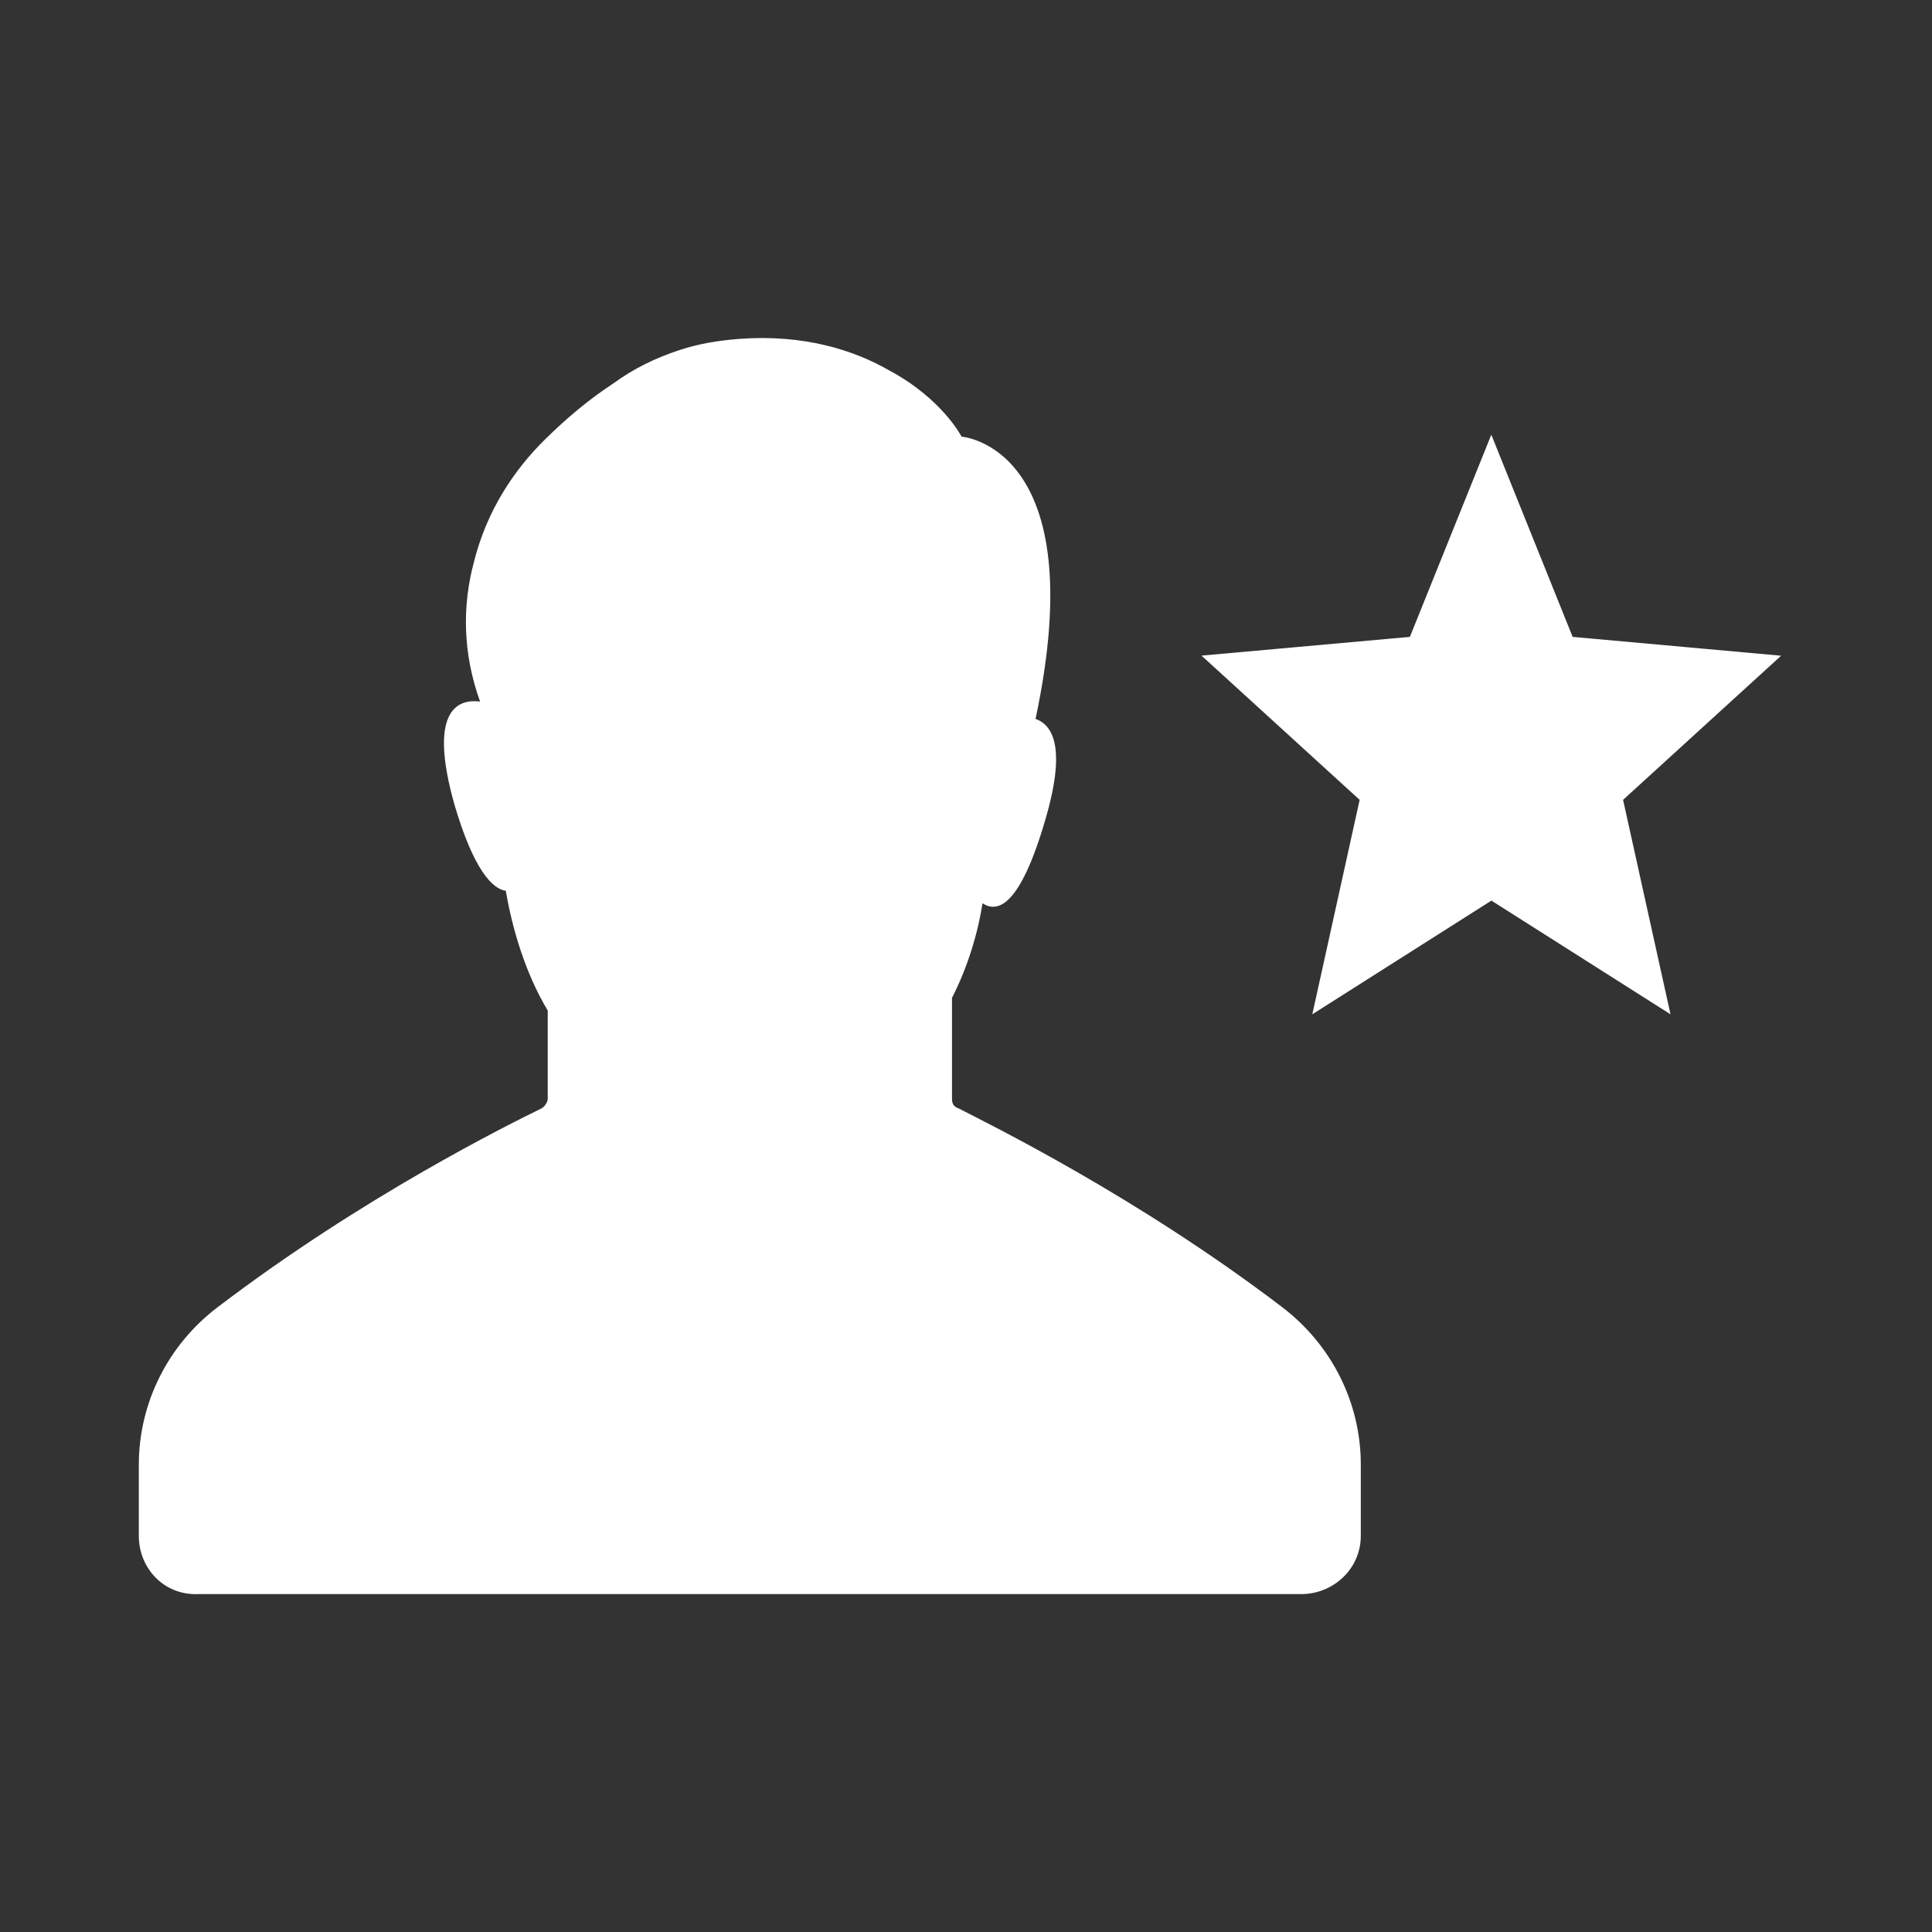 <?xml version="1.0" encoding="utf-8"?>
<!-- Generator: Adobe Illustrator 16.0.0, SVG Export Plug-In . SVG Version: 6.00 Build 0)  -->
<!DOCTYPE svg PUBLIC "-//W3C//DTD SVG 1.1//EN" "http://www.w3.org/Graphics/SVG/1.1/DTD/svg11.dtd">
<svg version="1.1" id="Layer_1" xmlns="http://www.w3.org/2000/svg" xmlns:xlink="http://www.w3.org/1999/xlink" x="0px" y="0px"
	 width="20px" height="20px" viewBox="0 0 20 20" enable-background="new 0 0 20 20" xml:space="preserve">
<rect x="0" y="0" width="20" height="20" fill="#333333" stroke="none"/>
<g id="Shape_21_8_" display="none">
	<g display="inline">
		<path fill="#9EA6AB" d="M14.271,13.53c-1.5-1.143-3.033-1.894-3.35-2.057c-0.051-0.017-0.066-0.049-0.066-0.099
			c0-0.163,0-0.587,0-1.044c0.166-0.326,0.266-0.669,0.316-0.979c0.15,0.098,0.383,0.049,0.65-0.865
			c0.216-0.734,0.082-0.979-0.101-1.044c0.601-2.824-0.767-2.922-0.767-2.922s-0.2-0.392-0.75-0.686
			C9.837,3.623,9.321,3.459,8.653,3.508C8.438,3.525,8.237,3.557,8.038,3.623C7.787,3.704,7.554,3.819,7.354,3.965
			C7.104,4.128,6.87,4.324,6.653,4.537C6.321,4.863,6.037,5.288,5.904,5.826c-0.116,0.44-0.116,0.931,0.066,1.437
			c-0.25-0.033-0.533,0.114-0.267,1.061c0.2,0.686,0.4,0.882,0.533,0.897c0.066,0.392,0.2,0.849,0.434,1.24v0.915
			c0,0.033-0.033,0.082-0.066,0.099c-0.334,0.163-1.851,0.914-3.351,2.057c-0.517,0.392-0.816,0.995-0.816,1.632v0.734
			c0,0.343,0.267,0.62,0.616,0.604h2.15h7.1h2.167c0.333,0,0.616-0.261,0.616-0.604v-0.734
			C15.087,14.525,14.787,13.922,14.271,13.53z M15.737,9.351V7.67h-1.316v1.681h-1.717v1.289h1.717v1.682h1.316V10.64h1.7V9.351
			H15.737z"/>
	</g>
</g>
<g id="Shape_21_copy_8_">
	<g>
		<path fill-rule="evenodd" clip-rule="evenodd" fill="#FFFFFF" d="M13.271,13.53c-1.5-1.143-3.033-1.894-3.35-2.057
			c-0.05-0.017-0.066-0.049-0.066-0.099c0-0.163,0-0.587,0-1.044c0.166-0.326,0.267-0.669,0.316-0.979
			c0.15,0.098,0.384,0.049,0.65-0.865c0.216-0.734,0.083-0.979-0.101-1.044C11.321,4.618,9.954,4.52,9.954,4.52
			s-0.2-0.392-0.75-0.686C8.838,3.623,8.32,3.459,7.654,3.508C7.438,3.525,7.237,3.557,7.037,3.623
			c-0.25,0.081-0.483,0.196-0.683,0.343c-0.25,0.163-0.483,0.358-0.7,0.571C5.32,4.863,5.037,5.288,4.904,5.826
			c-0.117,0.44-0.117,0.931,0.066,1.437c-0.25-0.033-0.533,0.114-0.267,1.061c0.2,0.686,0.4,0.882,0.533,0.897
			c0.067,0.392,0.2,0.849,0.434,1.24v0.915c0,0.033-0.033,0.082-0.066,0.099c-0.334,0.163-1.851,0.914-3.351,2.057
			c-0.517,0.392-0.816,0.995-0.816,1.632v0.734c0,0.343,0.267,0.62,0.617,0.604h2.149h7.1h2.167c0.333,0,0.617-0.261,0.617-0.604
			v-0.734C14.088,14.525,13.787,13.922,13.271,13.53z M18.438,6.788L16.28,6.593L15.438,4.5l-0.843,2.093l-2.157,0.194l1.637,1.493
			l-0.49,2.22l1.854-1.177l1.854,1.177l-0.491-2.22L18.438,6.788z"/>
	</g>
</g>
<g id="Shape_21_4_" display="none">
	<g display="inline">
		<path fill="#9EA6AB" d="M14.271,13.53c-1.5-1.143-3.033-1.894-3.35-2.057c-0.051-0.017-0.066-0.049-0.066-0.099
			c0-0.163,0-0.587,0-1.044c0.166-0.326,0.266-0.669,0.316-0.979c0.15,0.098,0.383,0.049,0.65-0.865
			c0.216-0.734,0.082-0.979-0.101-1.044c0.601-2.824-0.767-2.922-0.767-2.922s-0.2-0.392-0.75-0.686
			C9.837,3.623,9.321,3.459,8.653,3.508C8.438,3.525,8.237,3.557,8.038,3.623C7.787,3.704,7.554,3.819,7.354,3.965
			C7.104,4.128,6.87,4.324,6.653,4.537C6.321,4.863,6.037,5.288,5.904,5.826c-0.116,0.44-0.116,0.931,0.066,1.437
			c-0.25-0.033-0.533,0.114-0.267,1.061c0.2,0.686,0.4,0.882,0.533,0.897c0.066,0.392,0.2,0.849,0.434,1.24v0.915
			c0,0.033-0.033,0.082-0.066,0.099c-0.334,0.163-1.851,0.914-3.351,2.057c-0.517,0.392-0.816,0.995-0.816,1.632v0.734
			c0,0.343,0.267,0.62,0.616,0.604h2.15h7.1h2.167c0.333,0,0.616-0.261,0.616-0.604v-0.734
			C15.087,14.525,14.787,13.922,14.271,13.53z M15.737,9.351V7.67h-1.316v1.681h-1.717v1.289h1.717v1.682h1.316V10.64h1.7V9.351
			H15.737z"/>
	</g>
</g>
<g id="Shape_21_copy_6_" display="none">
	<g display="inline">
		<path fill-rule="evenodd" clip-rule="evenodd" fill="#9EA6AB" d="M13.271,13.53c-1.5-1.143-3.033-1.894-3.35-2.057
			c-0.051-0.017-0.067-0.049-0.067-0.099c0-0.163,0-0.587,0-1.044c0.167-0.326,0.268-0.669,0.317-0.979
			C10.32,9.449,10.554,9.4,10.82,8.486c0.217-0.734,0.084-0.979-0.1-1.044c0.6-2.824-0.767-2.922-0.767-2.922s-0.2-0.392-0.75-0.686
			C8.837,3.623,8.32,3.459,7.654,3.508C7.438,3.525,7.237,3.557,7.037,3.623c-0.25,0.082-0.483,0.196-0.684,0.343
			c-0.25,0.163-0.482,0.358-0.699,0.571C5.32,4.863,5.037,5.288,4.904,5.826c-0.117,0.44-0.117,0.931,0.066,1.437
			c-0.25-0.033-0.533,0.114-0.267,1.061c0.2,0.686,0.4,0.882,0.533,0.897c0.066,0.392,0.2,0.849,0.434,1.24v0.915
			c0,0.033-0.033,0.082-0.067,0.099c-0.333,0.163-1.85,0.914-3.35,2.057c-0.517,0.392-0.816,0.995-0.816,1.632v0.734
			c0,0.343,0.267,0.62,0.616,0.604h2.15h7.1h2.167c0.333,0,0.616-0.261,0.616-0.604v-0.734
			C14.087,14.525,13.787,13.922,13.271,13.53z M18.438,6.788L16.28,6.593L15.438,4.5l-0.843,2.093l-2.157,0.194l1.636,1.493
			l-0.49,2.22l1.854-1.177l1.854,1.177l-0.49-2.22L18.438,6.788z"/>
	</g>
</g>
<g id="Shape_21_copy_1_" display="none">
	<g display="inline">
		<path fill-rule="evenodd" clip-rule="evenodd" fill="#2372B9" d="M13.271,13.529c-1.5-1.142-3.033-1.893-3.35-2.056
			c-0.051-0.017-0.067-0.049-0.067-0.099c0-0.163,0-0.587,0-1.044c0.167-0.326,0.268-0.669,0.317-0.979
			C10.32,9.449,10.554,9.4,10.82,8.486c0.217-0.734,0.084-0.979-0.1-1.044c0.6-2.824-0.767-2.922-0.767-2.922s-0.2-0.392-0.75-0.686
			C8.838,3.623,8.32,3.459,7.654,3.508C7.438,3.525,7.237,3.557,7.037,3.623c-0.25,0.081-0.483,0.195-0.684,0.343
			c-0.25,0.163-0.482,0.358-0.699,0.571C5.32,4.863,5.037,5.288,4.904,5.826c-0.117,0.44-0.117,0.931,0.066,1.437
			c-0.25-0.033-0.533,0.114-0.267,1.061c0.2,0.686,0.399,0.882,0.533,0.897c0.066,0.392,0.2,0.849,0.434,1.24v0.915
			c0,0.033-0.033,0.082-0.067,0.099c-0.333,0.163-1.85,0.914-3.35,2.056c-0.517,0.393-0.816,0.996-0.816,1.633v0.734
			c0,0.343,0.267,0.62,0.616,0.604h2.15h7.1h2.167c0.333,0,0.616-0.261,0.616-0.604v-0.734
			C14.087,14.525,13.787,13.922,13.271,13.529z M18.438,6.788L16.28,6.593L15.438,4.5l-0.843,2.093l-2.157,0.194l1.637,1.493
			l-0.491,2.22l1.854-1.177l1.854,1.177l-0.49-2.22L18.438,6.788z"/>
	</g>
</g>
<g id="Shape_21_2_" display="none">
	<g display="inline">
		<path fill="#2372B9" d="M14.271,13.529c-1.5-1.142-3.033-1.893-3.35-2.056c-0.051-0.017-0.066-0.049-0.066-0.099
			c0-0.163,0-0.587,0-1.044c0.167-0.326,0.266-0.669,0.317-0.979c0.15,0.098,0.383,0.049,0.65-0.865
			c0.215-0.734,0.082-0.979-0.102-1.044c0.602-2.824-0.766-2.922-0.766-2.922s-0.201-0.392-0.75-0.686
			C9.837,3.623,9.322,3.459,8.654,3.508C8.438,3.525,8.238,3.557,8.038,3.623c-0.25,0.081-0.483,0.195-0.683,0.343
			c-0.25,0.163-0.484,0.358-0.701,0.571C6.322,4.863,6.038,5.288,5.905,5.826c-0.117,0.44-0.117,0.931,0.066,1.437
			c-0.25-0.033-0.533,0.114-0.267,1.061c0.2,0.686,0.4,0.882,0.533,0.897c0.066,0.392,0.2,0.849,0.434,1.24v0.915
			c0,0.033-0.033,0.082-0.066,0.099c-0.334,0.163-1.851,0.914-3.351,2.056c-0.517,0.393-0.816,0.996-0.816,1.633v0.734
			c0,0.343,0.267,0.62,0.616,0.604h2.15h7.1h2.166c0.334,0,0.617-0.261,0.617-0.604v-0.734
			C15.088,14.525,14.789,13.922,14.271,13.529z M15.738,9.351V7.67h-1.316v1.681h-1.717v1.289h1.717v1.682h1.316V10.64h1.699V9.351
			H15.738z"/>
	</g>
</g>
<g id="profile_x5F_image_x5F_round_2_" display="none">
	<g display="inline">
		<path fill="#2372B9" d="M17.134,1.004H2.741c-0.994,0-1.799,0.806-1.799,1.799v14.395c0,0.992,0.805,1.799,1.799,1.799h14.393
			c0.994,0,1.799-0.807,1.799-1.799V2.803C18.933,1.81,18.128,1.004,17.134,1.004z M2.741,15.951V3.356
			c0-0.497,0.402-0.554,0.899-0.554H8.21C6.584,3.48,5.439,5.083,5.439,6.955c0,1.299,0.56,2.461,1.44,3.281
			c-2.244,1.043-3.863,3.199-4.129,5.768C2.751,15.984,2.741,15.969,2.741,15.951z M9.938,4.256c1.487,0,2.698,1.211,2.698,2.699
			c0,1.296-0.918,2.379-2.138,2.637c-0.53-0.042-0.68-0.034-1.13-0.002C8.153,9.328,7.239,8.247,7.239,6.955
			C7.239,5.467,8.449,4.256,9.938,4.256z M15.302,17.197H4.518c-0.001,0-0.006-0.234-0.006-0.27c0-2.785,2.12-5.166,4.831-5.449
			c0.595,0.08,0.824-0.02,1.155-0.061c2.7,0.293,4.809,2.74,4.809,5.518C15.307,16.971,15.302,17.197,15.302,17.197z M17.134,15.951
			c0,0.096-0.027,0.184-0.055,0.271c-0.194-2.648-1.818-4.891-4.105-5.969c0.893-0.821,1.462-1.989,1.462-3.299
			c0-1.872-1.145-3.475-2.771-4.152h4.569c0.497,0,0.899,0.057,0.899,0.554V15.951z"/>
	</g>
</g>
<g display="none">
	<g id="Shape_21_5_" display="inline">
		<g>
			<path fill="#2372B9" d="M13.839,13.53c-1.5-1.143-3.033-1.894-3.35-2.057c-0.05-0.017-0.067-0.049-0.067-0.099
				c0-0.163,0-0.587,0-1.044c0.167-0.326,0.268-0.669,0.317-0.979c0.149,0.098,0.383,0.049,0.649-0.865
				c0.217-0.734,0.084-0.979-0.1-1.044c0.6-2.824-0.767-2.922-0.767-2.922s-0.2-0.392-0.75-0.686
				c-0.367-0.212-0.884-0.375-1.55-0.326C8.006,3.525,7.806,3.557,7.605,3.623c-0.25,0.082-0.483,0.196-0.684,0.343
				c-0.25,0.163-0.482,0.358-0.699,0.571c-0.334,0.326-0.617,0.751-0.75,1.289c-0.117,0.44-0.117,0.931,0.066,1.437
				c-0.25-0.033-0.533,0.114-0.267,1.061c0.2,0.686,0.399,0.882,0.533,0.897c0.066,0.392,0.2,0.849,0.434,1.24v0.915
				c0,0.033-0.033,0.082-0.067,0.099c-0.333,0.163-1.85,0.914-3.35,2.057c-0.517,0.392-0.816,0.995-0.816,1.632v0.734
				c0,0.343,0.267,0.62,0.616,0.604h2.15h7.1h2.167c0.333,0,0.616-0.261,0.616-0.604v-0.734
				C14.655,14.525,14.355,13.922,13.839,13.53z"/>
		</g>
	</g>
	<g id="done_x5F_mini_1_" display="inline">
		<g>
			<polygon fill="#2372B9" points="21.457,3.506 16.844,8.294 14.537,5.9 12.999,7.496 16.843,11.486 16.844,11.486 22.994,5.102 
							"/>
		</g>
	</g>
</g>
</svg>
